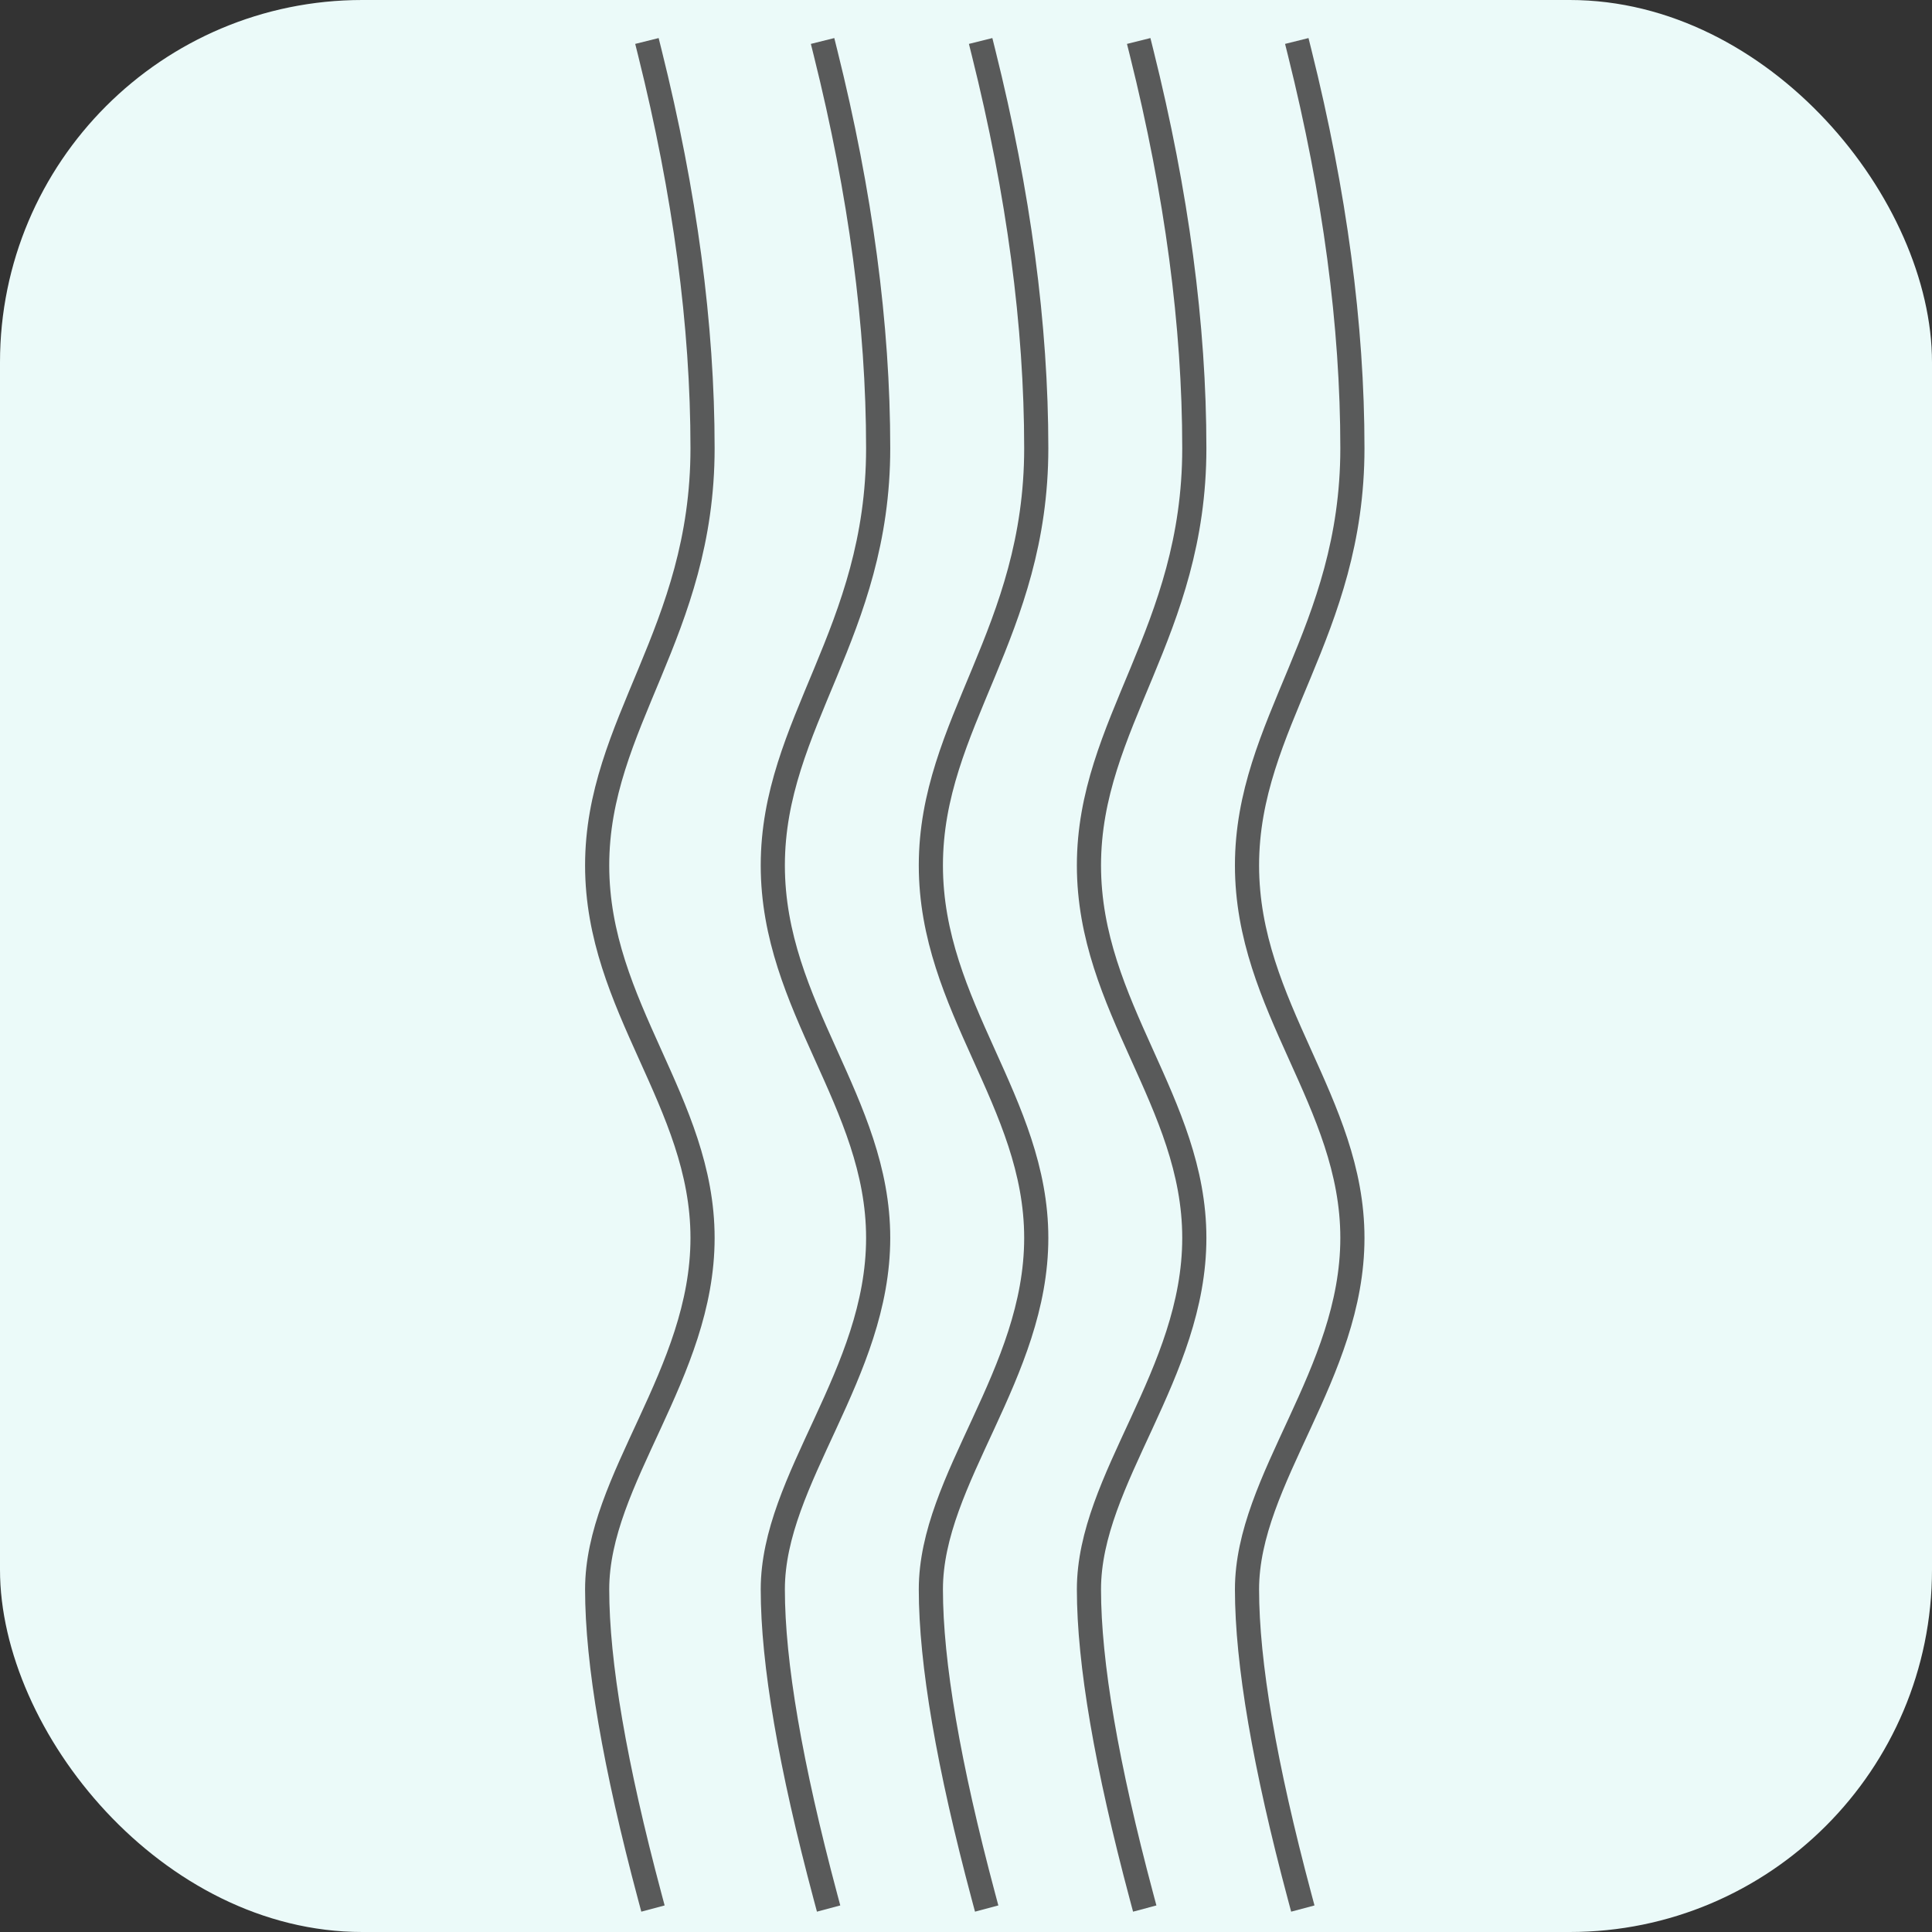 <?xml version="1.0" encoding="UTF-8"?>
<svg width="80px" height="80px" viewBox="0 0 80 80" version="1.1" xmlns="http://www.w3.org/2000/svg" xmlns:xlink="http://www.w3.org/1999/xlink">
    <rect x="0" y="0" width="80" height="80" fill="#333333" stroke="none"/>
    <title>Group 9</title>
    <g id="Page-1" stroke="none" stroke-width="1" fill="none" fill-rule="evenodd">
        <g id="Quiz_page_q2_320-" transform="translate(-20, -384)">
            <g id="Group-9" transform="translate(20, 384)">
                <rect id="Rectangle-" fill="#EBFAF9" x="0" y="0" width="80" height="80" rx="15"></rect>
                <g id="2a" transform="translate(24.727, 2.182)" stroke="#595A5A" stroke-linecap="square">
                    <path d="M2.182,0 C3.636,5.833 4.364,11.292 4.364,16.378 C4.364,24.006 0,27.776 0,33.652 C0,39.527 4.364,43.447 4.364,49.078 C4.364,54.708 0,59.064 0,63.63 C0,66.674 0.727,70.918 2.182,76.364" id="Line-2"></path>
                    <path d="M9.455,0 C10.909,5.833 11.636,11.292 11.636,16.378 C11.636,24.006 7.273,27.776 7.273,33.652 C7.273,39.527 11.636,43.447 11.636,49.078 C11.636,54.708 7.273,59.064 7.273,63.63 C7.273,66.674 8,70.918 9.455,76.364" id="Line-2"></path>
                    <path d="M16,0 C17.455,5.833 18.182,11.292 18.182,16.378 C18.182,24.006 13.818,27.776 13.818,33.652 C13.818,39.527 18.182,43.447 18.182,49.078 C18.182,54.708 13.818,59.064 13.818,63.63 C13.818,66.674 14.545,70.918 16,76.364" id="Line-2"></path>
                    <path d="M22.545,0 C24,5.833 24.727,11.292 24.727,16.378 C24.727,24.006 20.364,27.776 20.364,33.652 C20.364,39.527 24.727,43.447 24.727,49.078 C24.727,54.708 20.364,59.064 20.364,63.63 C20.364,66.674 21.091,70.918 22.545,76.364" id="Line-2"></path>
                    <path d="M29.091,0 C30.545,5.833 31.273,11.292 31.273,16.378 C31.273,24.006 26.909,27.776 26.909,33.652 C26.909,39.527 31.273,43.447 31.273,49.078 C31.273,54.708 26.909,59.064 26.909,63.63 C26.909,66.674 27.636,70.918 29.091,76.364" id="Line-2"></path>
                </g>
            </g>
        </g>
    </g>
</svg>
